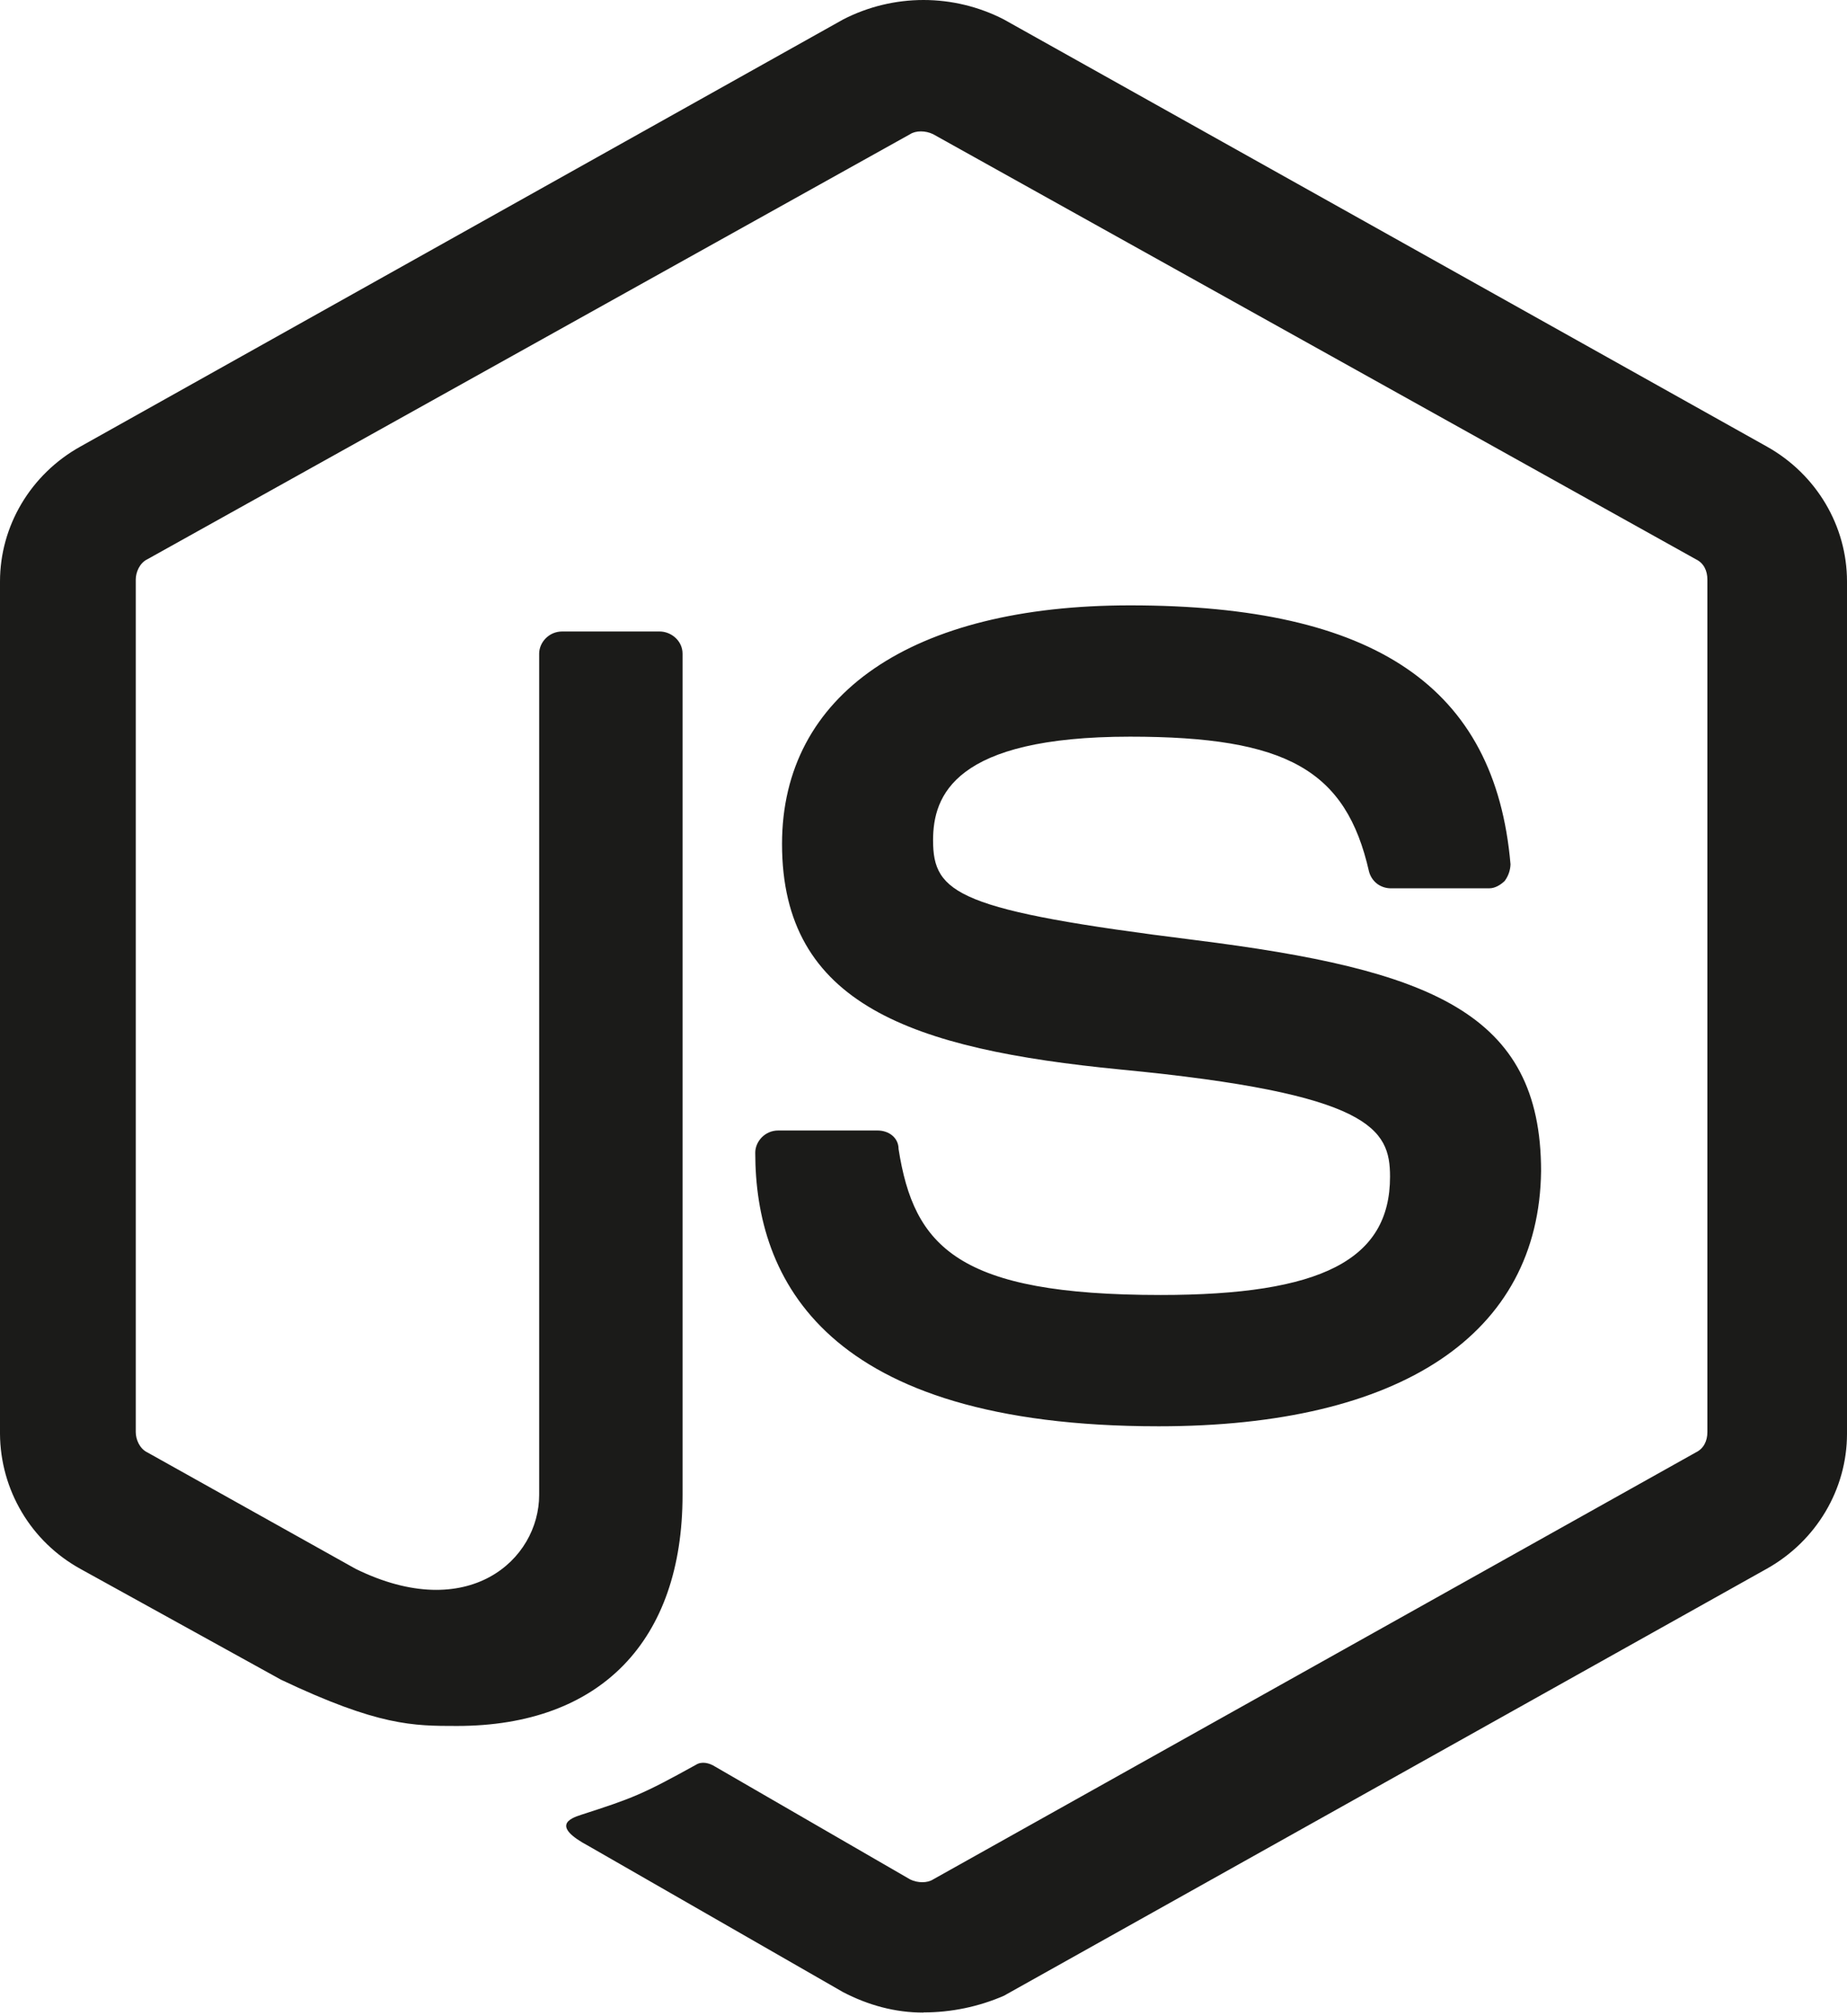 <svg width="22" height="24" viewBox="0 0 22 24" fill="none" xmlns="http://www.w3.org/2000/svg">
<path d="M11 23.957C10.658 23.957 10.34 23.868 10.043 23.714L7.014 21.976C6.559 21.734 6.787 21.646 6.924 21.602C7.538 21.404 7.652 21.36 8.29 21.007C8.358 20.963 8.45 20.985 8.518 21.029L10.841 22.372C10.931 22.416 11.046 22.416 11.114 22.372L20.201 17.288C20.291 17.244 20.337 17.156 20.337 17.046V6.9C20.337 6.79 20.292 6.702 20.201 6.658L11.114 1.597C11.023 1.553 10.909 1.553 10.841 1.597L1.754 6.658C1.663 6.702 1.617 6.812 1.617 6.9V17.046C1.617 17.134 1.663 17.244 1.754 17.288L4.236 18.675C5.58 19.335 6.422 18.565 6.422 17.795V7.781C6.422 7.649 6.536 7.517 6.696 7.517H7.857C7.994 7.517 8.13 7.627 8.13 7.781V17.794C8.13 19.533 7.151 20.545 5.443 20.545C4.919 20.545 4.509 20.545 3.348 19.995L0.957 18.675C0.669 18.516 0.428 18.284 0.26 18.001C0.092 17.719 0.002 17.397 0 17.068V6.922C0 6.262 0.364 5.646 0.957 5.316L10.044 0.231C10.34 0.079 10.668 0 11 0C11.332 0 11.66 0.079 11.956 0.231L21.044 5.315C21.636 5.645 22 6.261 22 6.921V17.067C22 17.727 21.636 18.343 21.044 18.674L11.957 23.757C11.655 23.888 11.329 23.955 11 23.955M13.801 16.978C9.816 16.978 8.996 15.218 8.996 13.721C8.996 13.589 9.11 13.457 9.269 13.457H10.453C10.59 13.457 10.703 13.545 10.703 13.677C10.886 14.843 11.41 15.415 13.824 15.415C15.737 15.415 16.557 14.997 16.557 14.007C16.557 13.435 16.329 13.017 13.346 12.731C10.863 12.488 9.315 11.961 9.315 10.046C9.315 8.263 10.863 7.206 13.46 7.206C16.375 7.206 17.81 8.175 17.992 10.288C17.99 10.359 17.966 10.428 17.923 10.486C17.878 10.53 17.81 10.574 17.741 10.574H16.557C16.5 10.572 16.444 10.552 16.399 10.517C16.354 10.481 16.322 10.431 16.307 10.376C16.033 9.166 15.327 8.769 13.46 8.769C11.364 8.769 11.114 9.473 11.114 10.002C11.114 10.64 11.41 10.838 14.234 11.19C17.035 11.542 18.356 12.048 18.356 13.94C18.333 15.878 16.694 16.978 13.801 16.978Z" fill="#1B1B19"/>
</svg>
